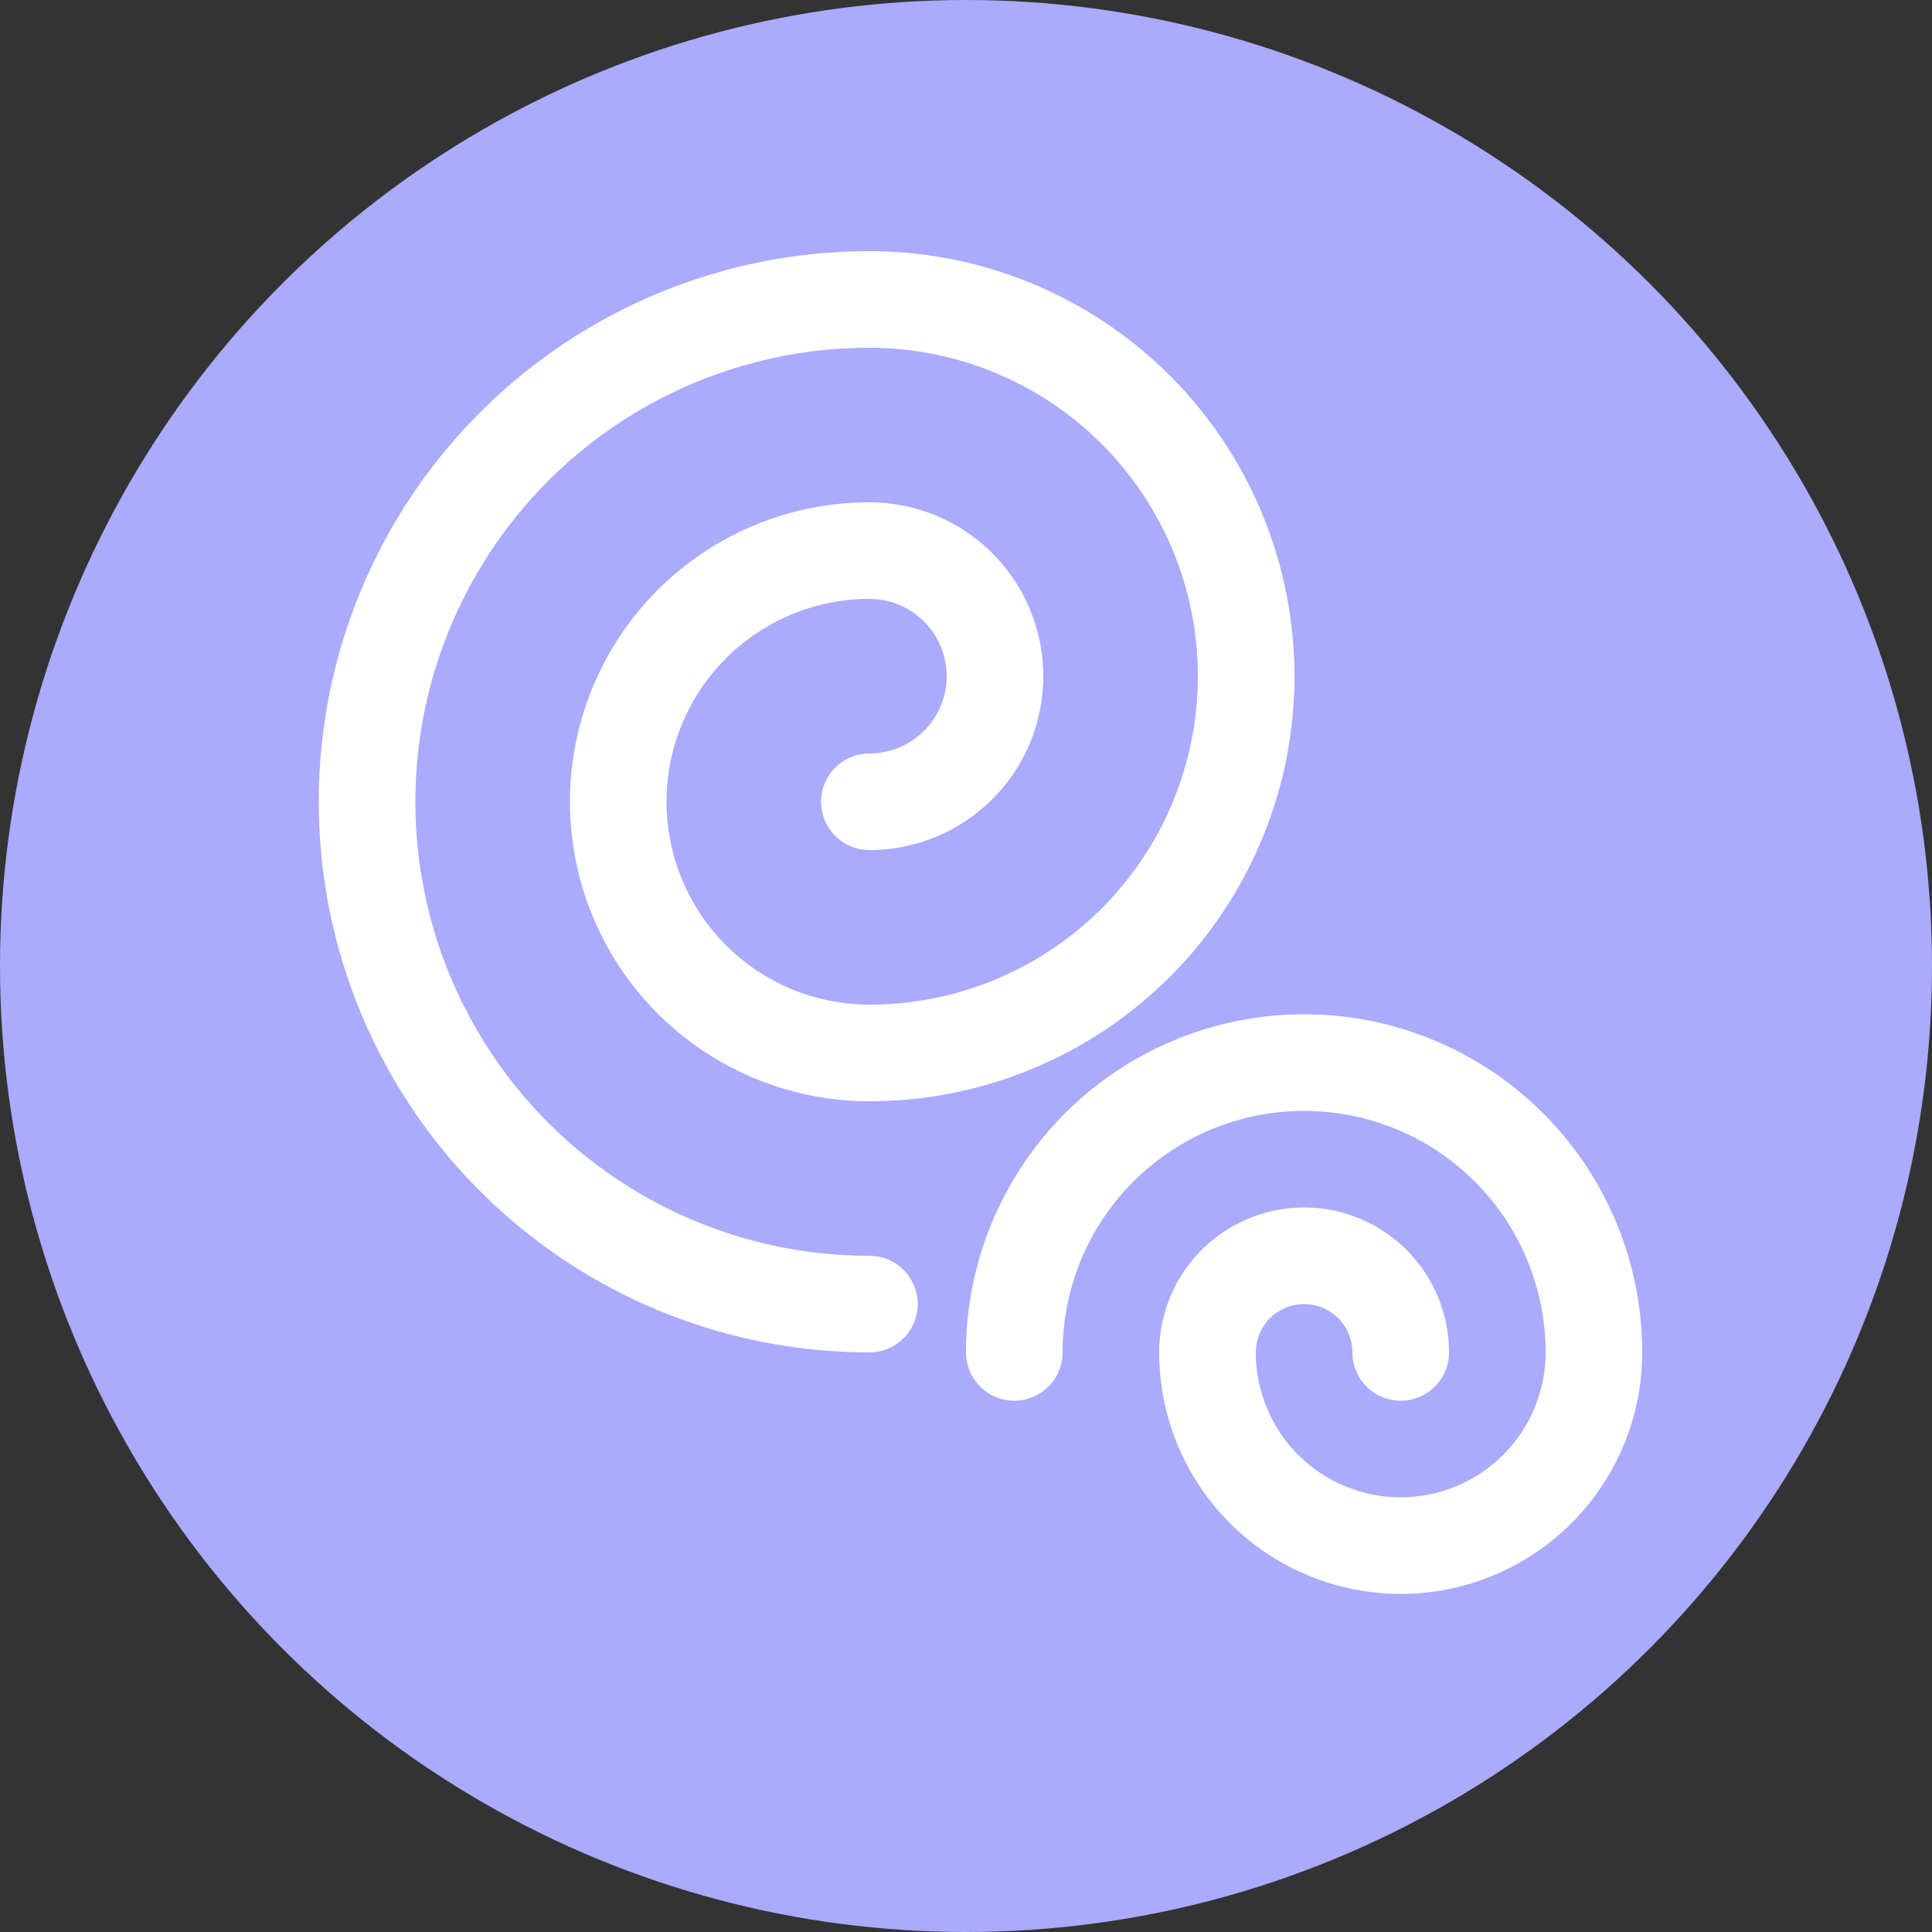 <svg id="svg" width="400" height="400" xmlns="http://www.w3.org/2000/svg">
    <rect width="100%" height="100%" fill="#333333" stroke="none"/>
    <desc>Created with Snap</desc>
    <defs></defs>
    <circle cx="200" cy="200" r="200" fill="#aaaaff" style=""></circle>
    <g>
        <g stroke="#ffffff" fill="none" style="stroke-width: 20px; stroke-linecap: round;">
            <path d="M180 166 A26,26 0 0,0 180 114"></path>
            <path d="M180 114 A52,52 0 0,0 180 218"></path>
            <path d="M180 218 A78,78 0 0,0 180 62"></path>
            <path d="M180 62 A104,104 0 0,0 180 270"></path>
        </g>
        <g stroke="#ffffff" fill="none" style="stroke-width: 20px; stroke-linecap: round;">
            <path d="M290 280 A20,20 0 0,0 250 280"></path>
            <path d="M250 280 A40,40 0 0,0 330 280"></path>
            <path d="M330 280 A60,60 0 0,0 210 280"></path>
        </g>
    </g>
</svg>
